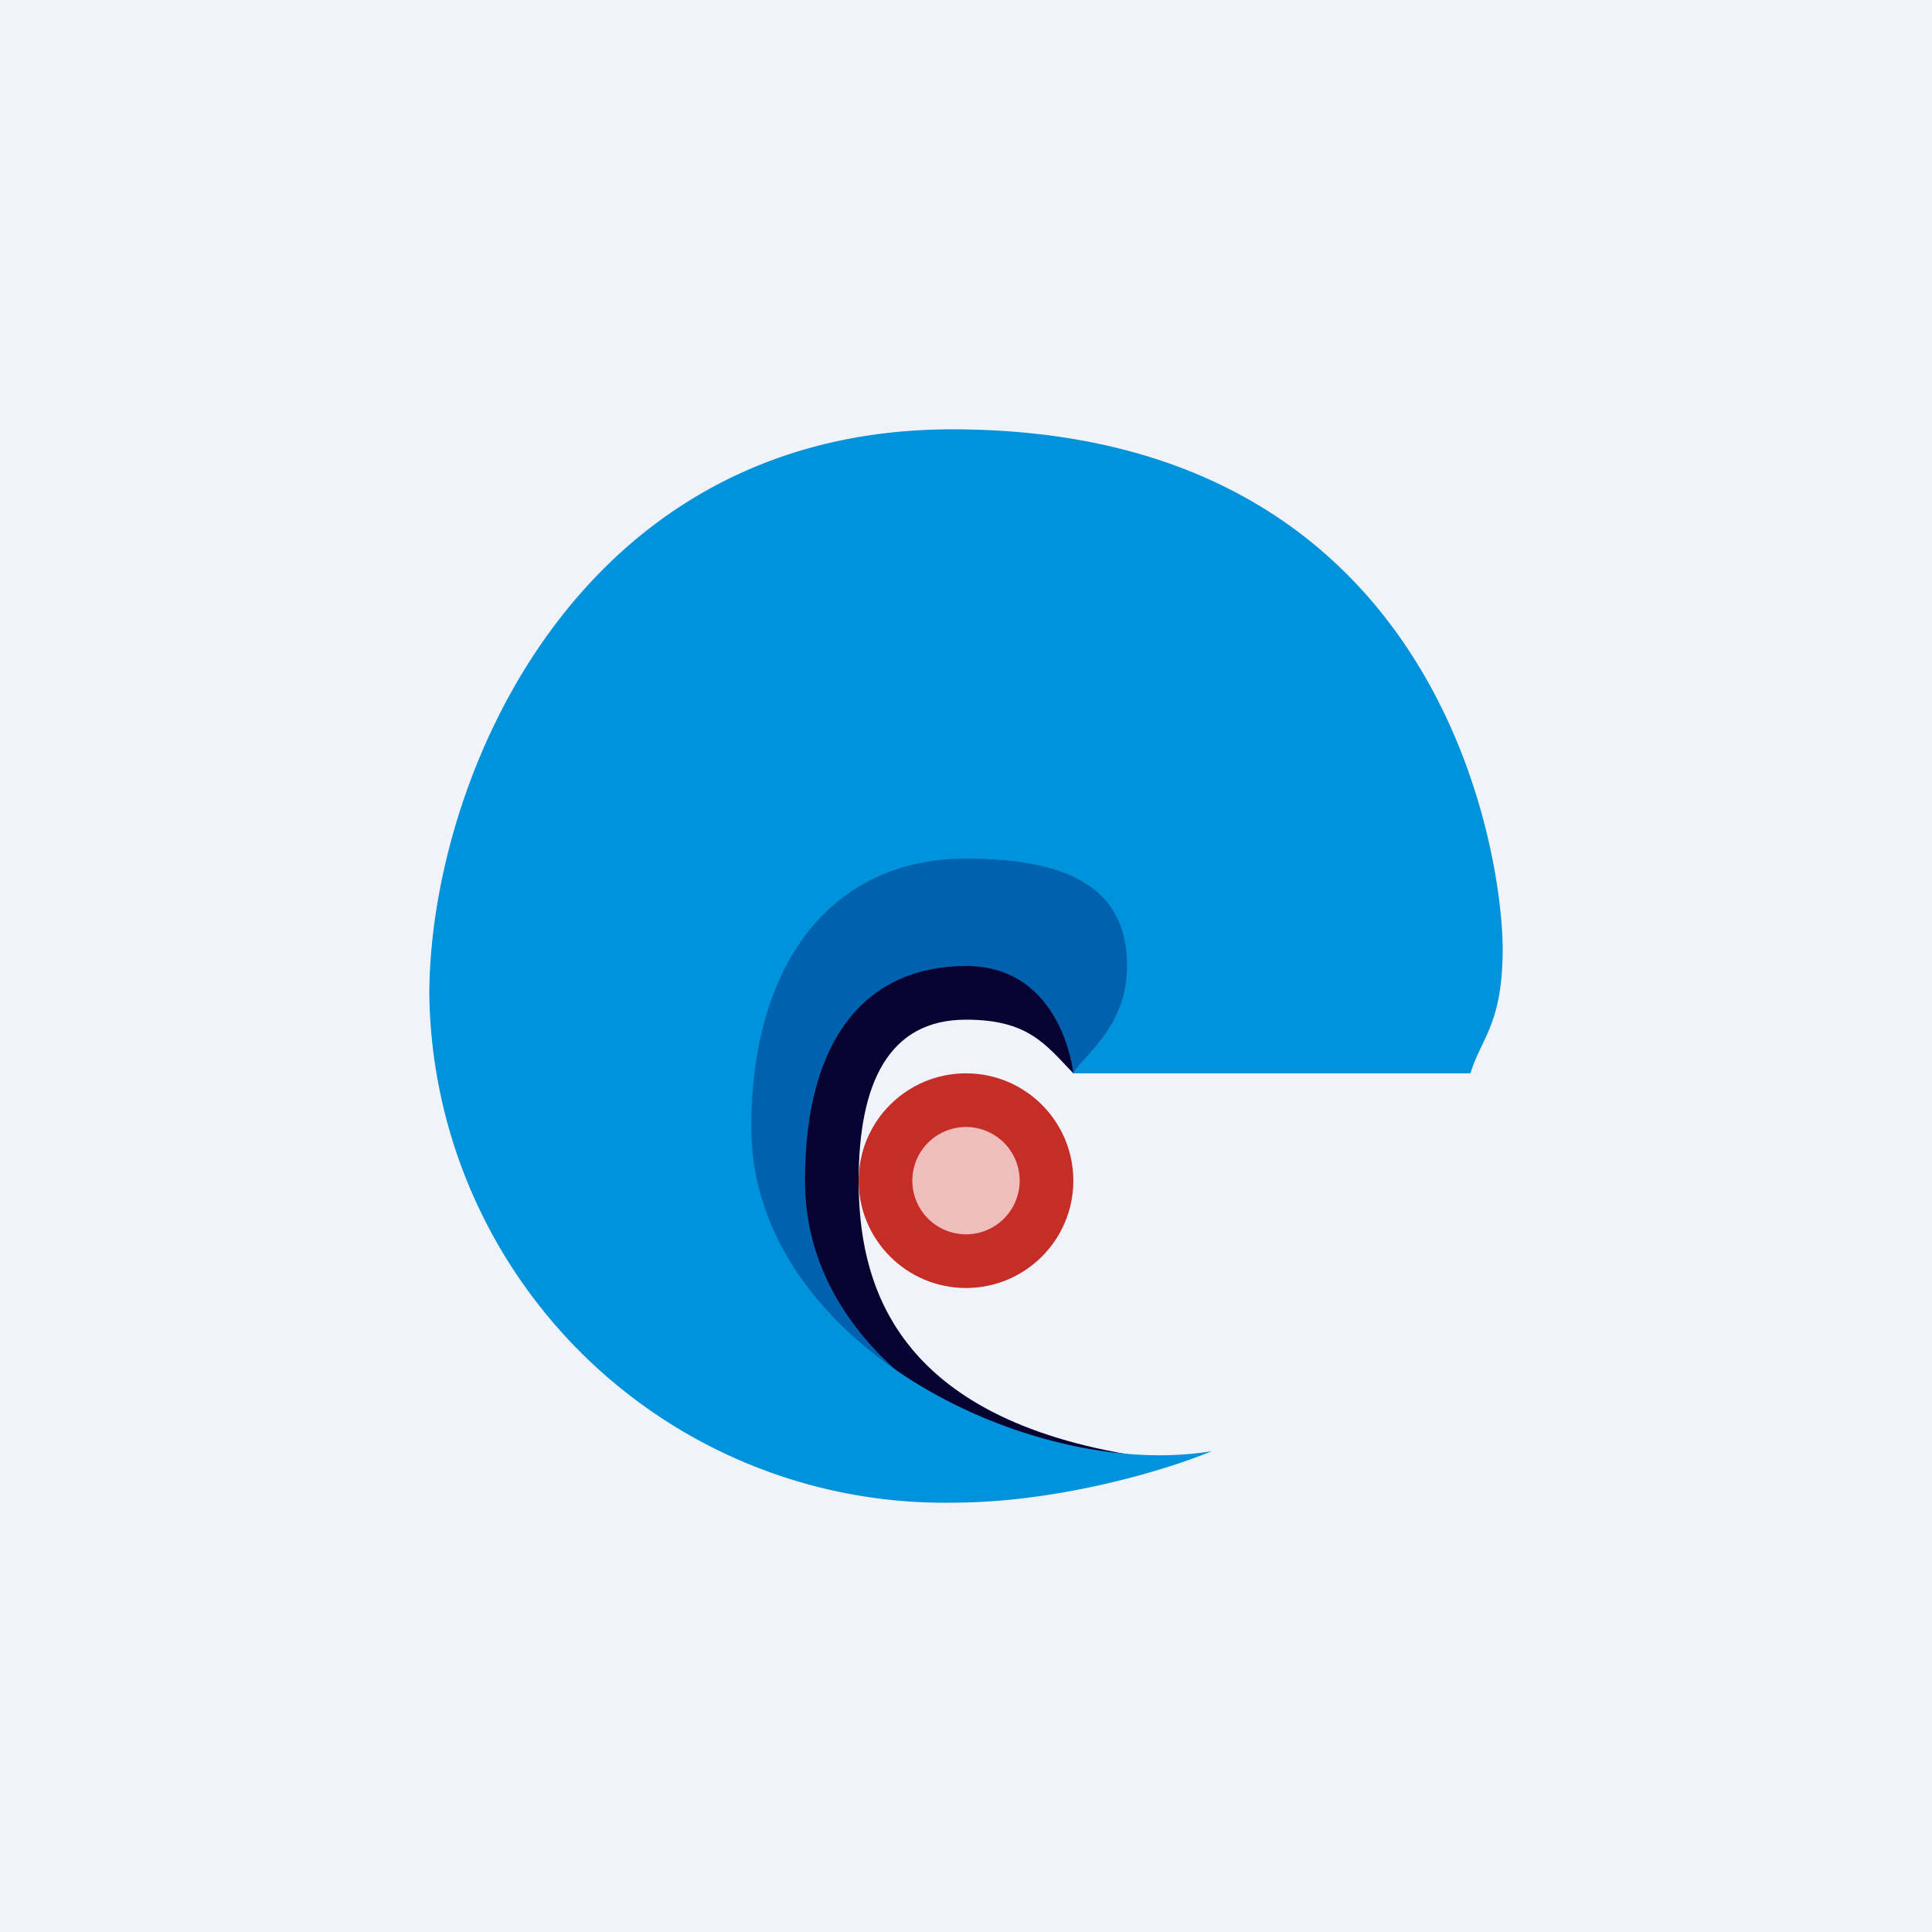 <!-- by TradingView --><svg width="18" height="18" viewBox="0 0 18 18" xmlns="http://www.w3.org/2000/svg"><path fill="#F0F3FA" d="M0 0h18v18H0z"/><path d="M9 9.5c.58 0 .74.23 1 .5l.5-2.48-3.4-1.16-.91 6.08c1.07.46 3.44 1.3 4.32 1.11C8.29 13.17 8 11.91 8 11c0-.91.28-1.5 1-1.5Z" fill="#07022F"/><path d="M7.5 11c0 1.61 1.7 2.48 2.64 2.68l-2.8-.41-1.88-3.78 2.82-2.64L11.3 8.6C10.9 9.37 10 10 10 10s-.1-1-1-1-1.5.64-1.5 2Z" fill="#0061AE"/><path d="M13.7 10H10c.1-.18.5-.43.5-1 0-.7-.5-1-1.5-1-1.27 0-2 1-2 2.5 0 2.03 2.62 3.3 4.29 3.02-.38.16-1.4.48-2.42.48A4.8 4.8 0 0 1 4 9.27C4 7.3 5.35 4 8.87 4 13.45 4 14 7.99 14 8.84c0 .7-.2.83-.3 1.16Z" fill="#0092DB"/><circle cx="9" cy="11" r="1" fill="#C62D27"/><path d="M9.5 11a.5.5 0 1 1-1 0 .5.5 0 0 1 1 0Z" fill="#EFBDBC"/></svg>